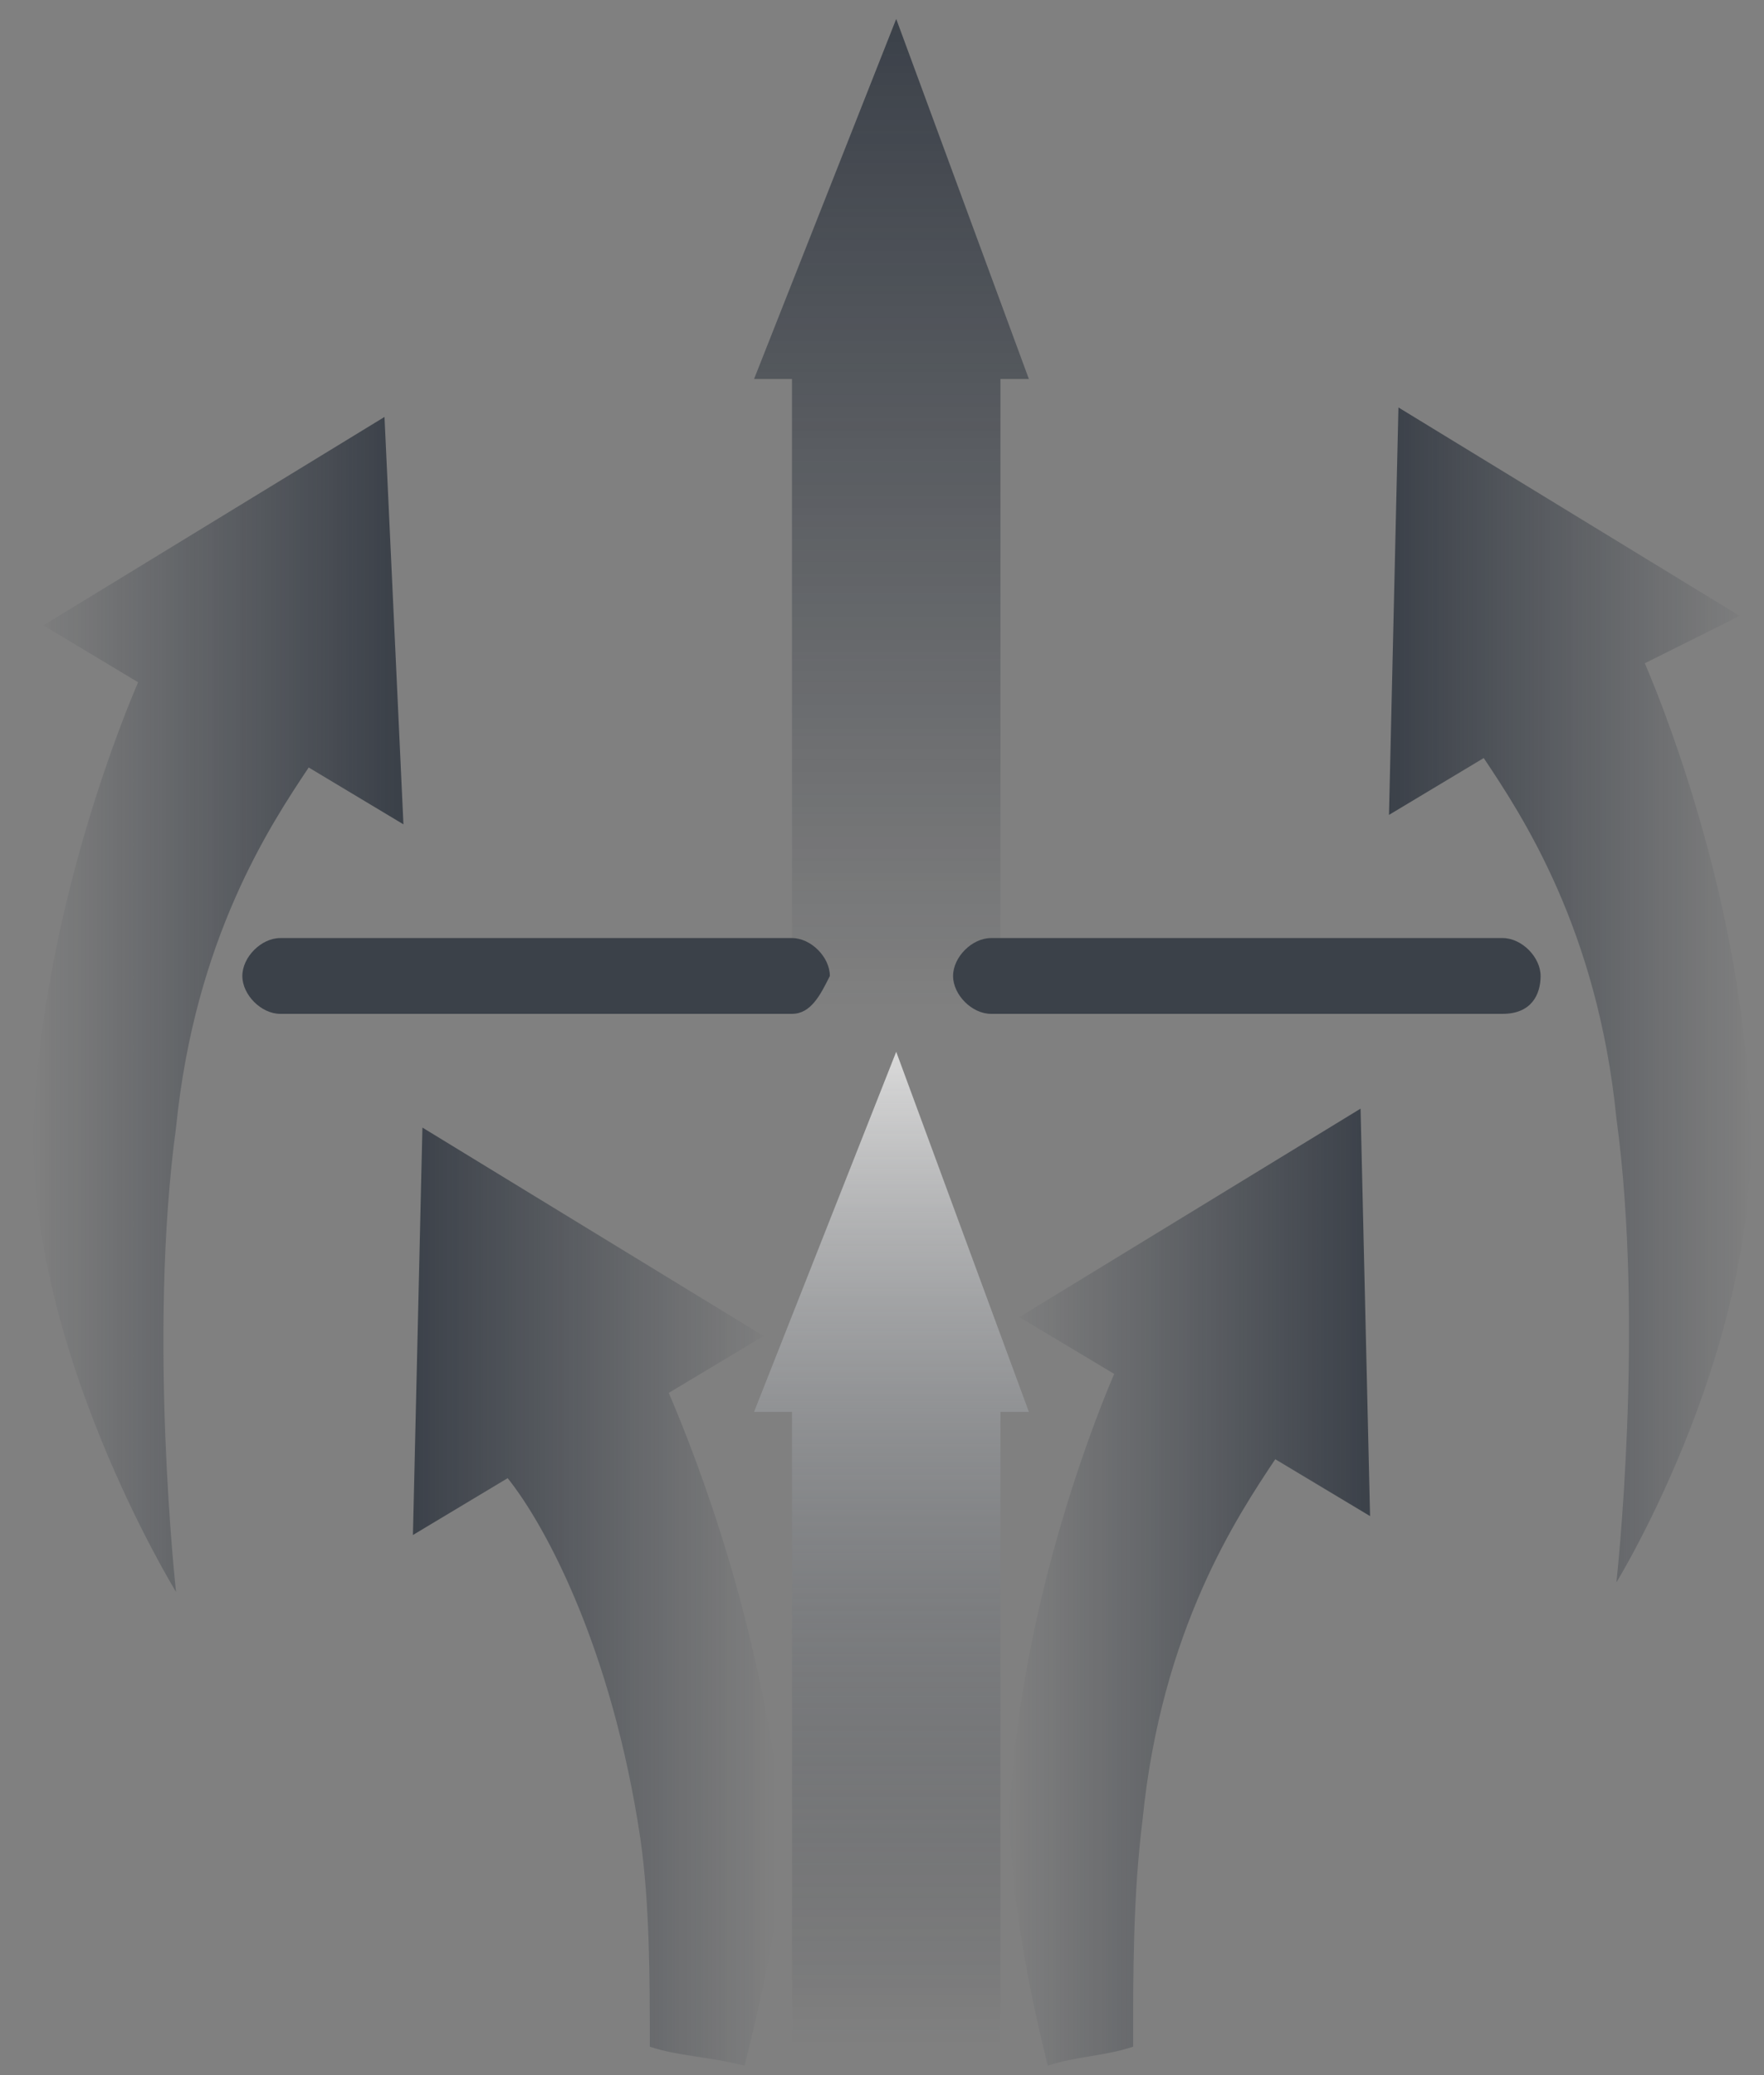 <svg width="34" height="40" viewBox="0 0 34 40" fill="none" xmlns="http://www.w3.org/2000/svg">
<rect x="0" y="0" width="34" height="40" fill="#808080" stroke="none"/>
<g opacity="0.7">
<path d="M19.831 7.306L17.274 0.365L14.534 7.306H15.265V19.361H19.283V7.306H19.831Z" fill="url(#paint0_linear_525_1291)"/>
<path d="M19.831 27.215L17.274 20.274L14.534 27.215H15.265V39.452H19.283V27.215H19.831Z" fill="url(#paint1_linear_525_1291)"/>
<path d="M15.265 19.543H5.402C5.036 19.543 4.671 19.178 4.671 18.813C4.671 18.448 5.036 18.082 5.402 18.082H15.265C15.63 18.082 15.995 18.448 15.995 18.813C15.813 19.178 15.63 19.543 15.265 19.543Z" fill="#1E2632"/>
<path d="M28.963 19.543H19.101C18.735 19.543 18.37 19.178 18.37 18.813C18.37 18.448 18.735 18.082 19.101 18.082H28.963C29.329 18.082 29.694 18.448 29.694 18.813C29.694 19.178 29.511 19.543 28.963 19.543Z" fill="#1E2632"/>
<path d="M31.155 30.502C31.155 30.502 31.703 25.571 31.155 21.552C30.79 17.9 29.329 15.708 28.598 14.612L26.772 15.708L26.954 7.854L33.53 11.872L31.703 12.785C32.251 14.064 33.53 17.534 33.712 21.187C34.078 25.753 31.155 30.502 31.155 30.502Z" fill="url(#paint2_linear_525_1291)"/>
<path d="M3.393 30.685C3.393 30.685 2.845 25.753 3.393 21.735C3.758 18.082 5.219 15.89 5.95 14.794L7.776 15.89L7.411 8.037L0.836 12.055L2.662 13.151C2.114 14.429 0.836 17.899 0.653 21.552C0.47 25.936 3.393 30.685 3.393 30.685Z" fill="url(#paint3_linear_525_1291)"/>
<path d="M19.648 25.388L21.475 26.484C20.927 27.763 19.648 31.233 19.466 34.886C19.466 36.53 19.831 38.356 20.196 39.817C20.744 39.635 21.292 39.635 21.84 39.452C21.84 37.991 21.84 36.53 22.023 35.069C22.388 31.416 23.849 29.224 24.58 28.128L26.407 29.224L26.224 21.37L19.648 25.388Z" fill="url(#paint4_linear_525_1291)"/>
<path d="M12.89 26.849L14.717 25.753L8.142 21.735L7.959 29.589L9.785 28.493C10.516 29.406 11.795 31.781 12.342 35.434C12.525 36.712 12.525 38.173 12.525 39.452C13.073 39.635 13.621 39.635 14.352 39.817C14.717 38.356 15.082 36.712 15.082 35.251C14.717 31.416 13.438 28.128 12.89 26.849Z" fill="url(#paint5_linear_525_1291)"/>
</g>
<defs>
<linearGradient id="paint0_linear_525_1291" x1="17.205" y1="19.399" x2="17.205" y2="0.331" gradientUnits="userSpaceOnUse">
<stop stop-color="#1E2632" stop-opacity="0"/>
<stop offset="0.097" stop-color="#1E2632" stop-opacity="0.097"/>
<stop offset="1" stop-color="#1E2632"/>
</linearGradient>
<linearGradient id="paint1_linear_525_1291" x1="17.205" y1="39.39" x2="17.205" y2="20.322" gradientUnits="userSpaceOnUse">
<stop stop-color="#1E2632" stop-opacity="0"/>
<stop offset="0.097" stop-color="#1E2632" stop-opacity="0.097"/>
<stop offset="1" stop-color="white"/>
</linearGradient>
<linearGradient id="paint2_linear_525_1291" x1="26.798" y1="19.082" x2="33.81" y2="19.082" gradientUnits="userSpaceOnUse">
<stop stop-color="#1E2632"/>
<stop offset="0.903" stop-color="#1E2632" stop-opacity="0.097"/>
<stop offset="1" stop-color="#1E2632" stop-opacity="0"/>
</linearGradient>
<linearGradient id="paint3_linear_525_1291" x1="7.61" y1="19.399" x2="0.598" y2="19.399" gradientUnits="userSpaceOnUse">
<stop stop-color="#1E2632"/>
<stop offset="0.903" stop-color="#1E2632" stop-opacity="0.097"/>
<stop offset="1" stop-color="#1E2632" stop-opacity="0"/>
</linearGradient>
<linearGradient id="paint4_linear_525_1291" x1="19.4" y1="30.529" x2="26.412" y2="30.529" gradientUnits="userSpaceOnUse">
<stop stop-color="#1E2632" stop-opacity="0"/>
<stop offset="0.097" stop-color="#1E2632" stop-opacity="0.097"/>
<stop offset="1" stop-color="#1E2632"/>
</linearGradient>
<linearGradient id="paint5_linear_525_1291" x1="7.901" y1="30.73" x2="14.914" y2="30.73" gradientUnits="userSpaceOnUse">
<stop stop-color="#1E2632"/>
<stop offset="0.903" stop-color="#1E2632" stop-opacity="0.097"/>
<stop offset="1" stop-color="#1E2632" stop-opacity="0"/>
</linearGradient>
</defs>
</svg>
